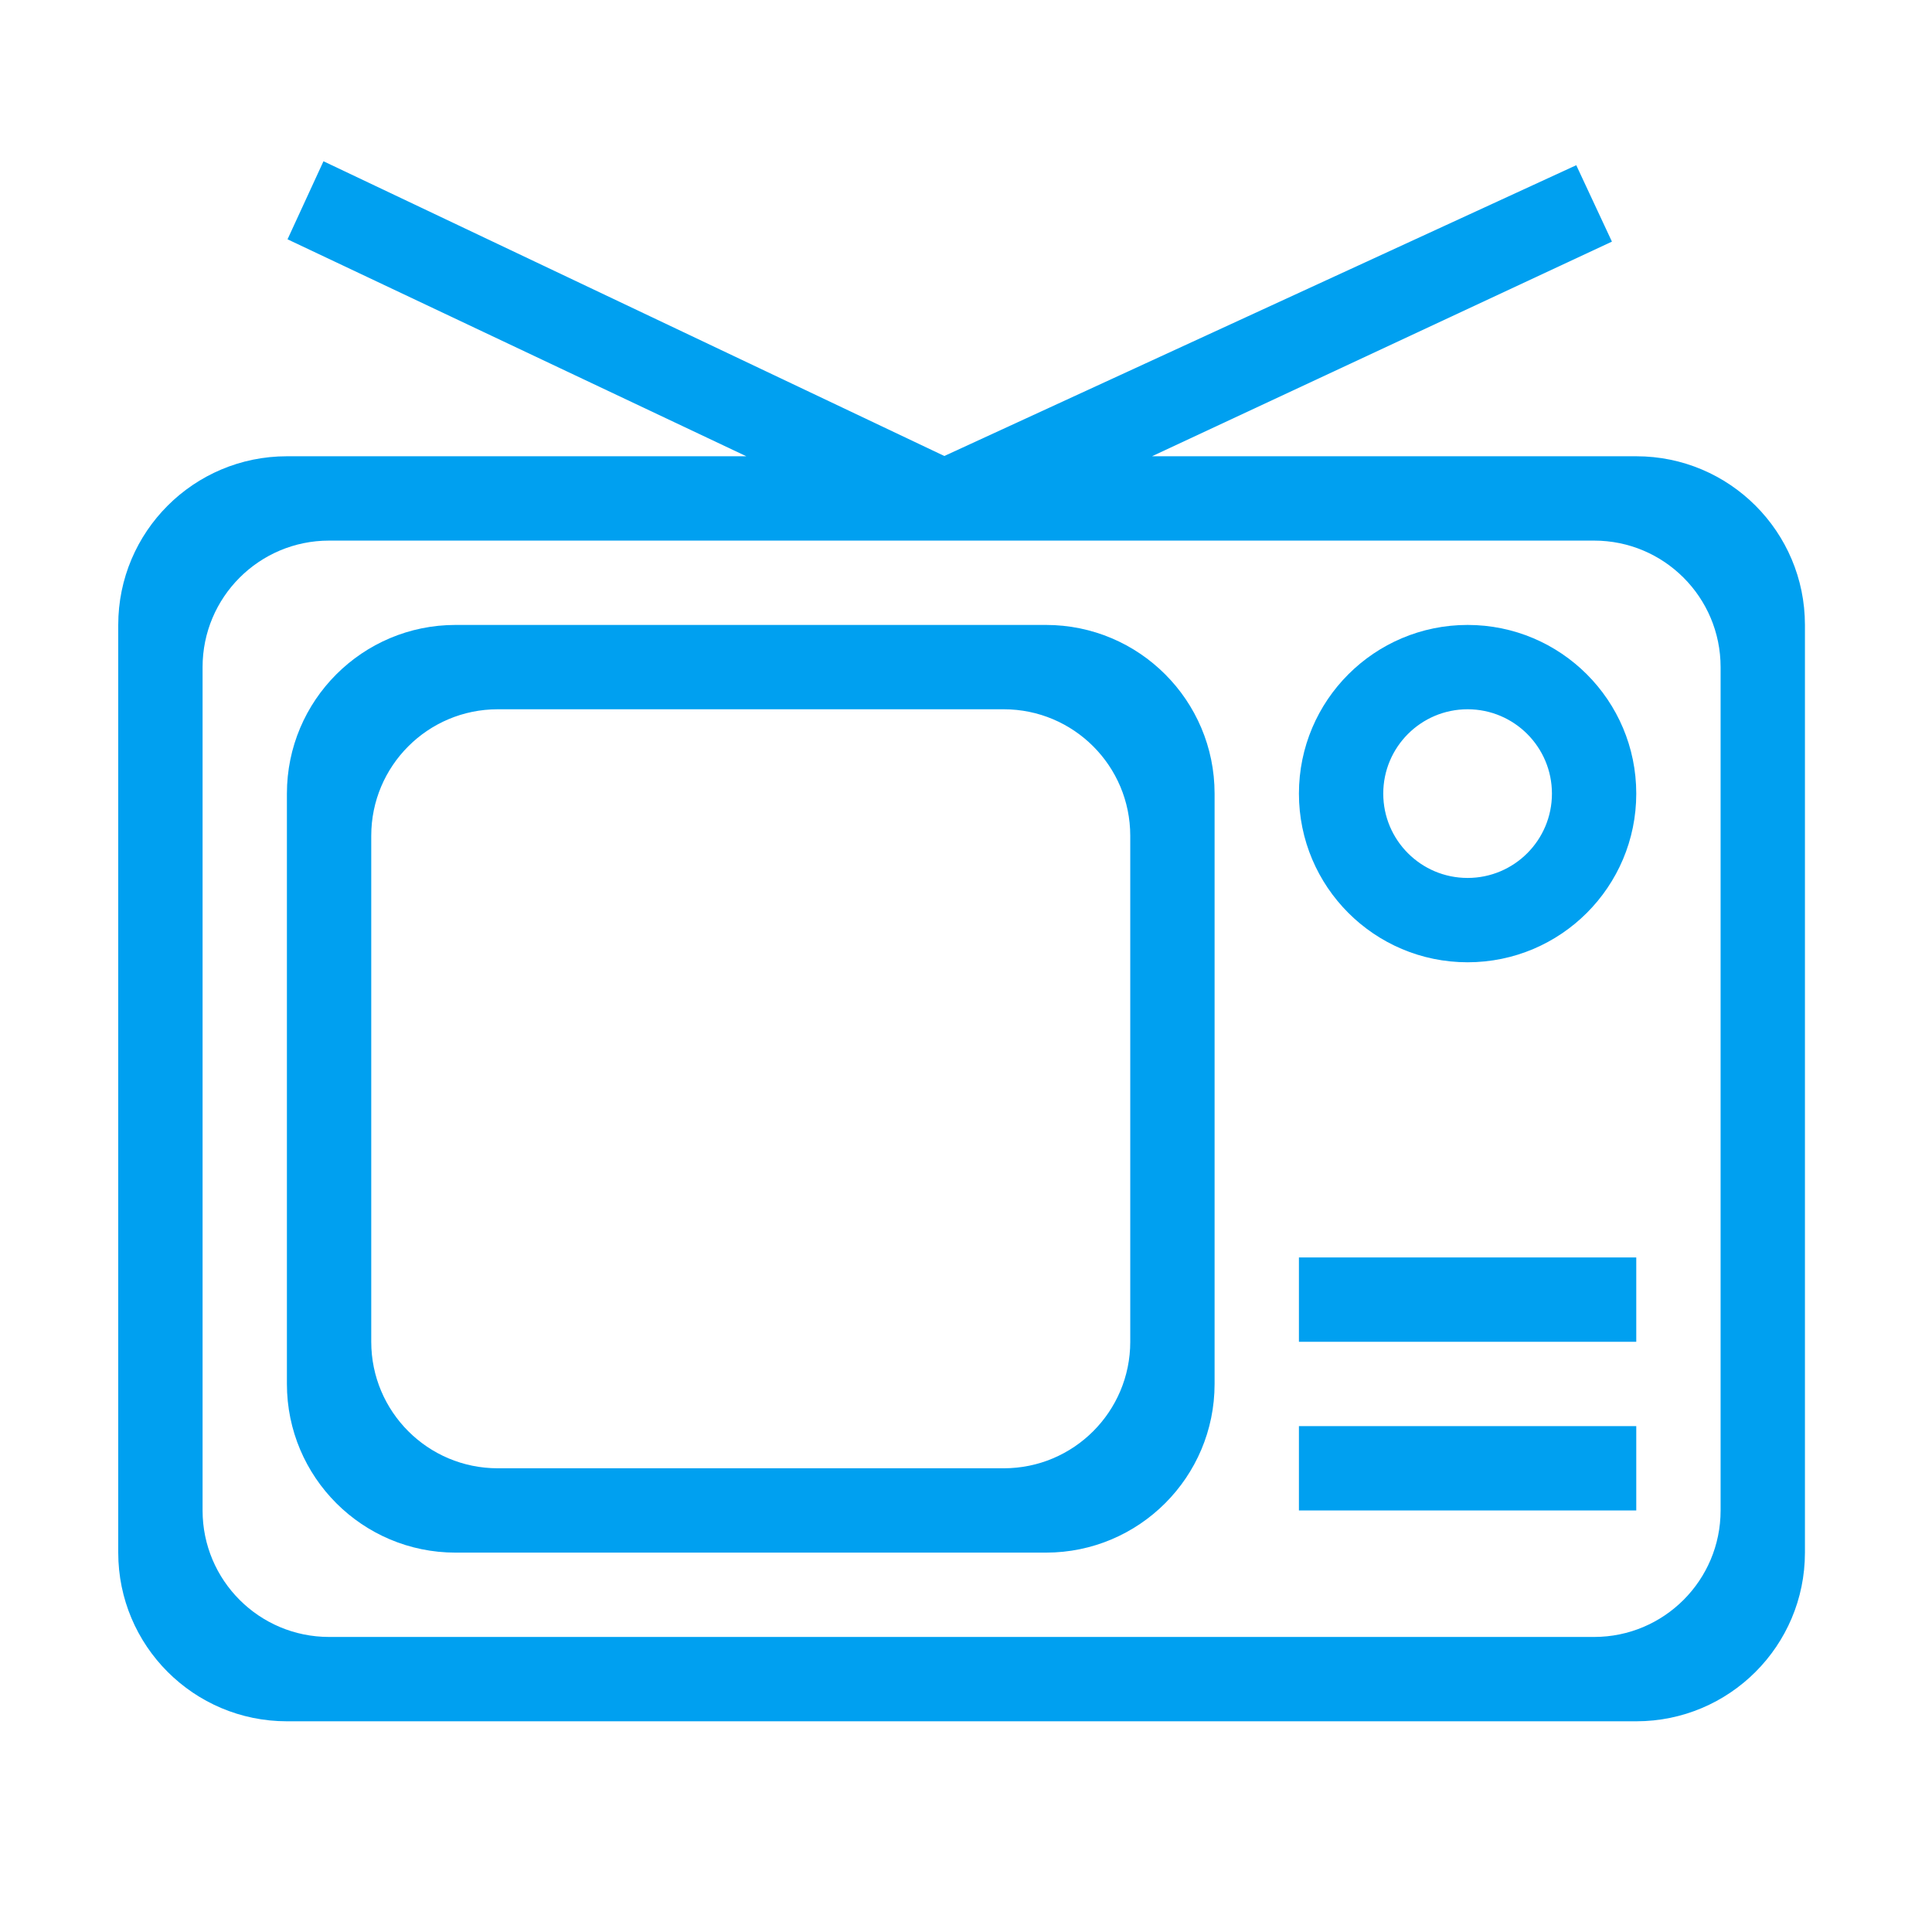 <?xml version="1.0" standalone="no"?><!DOCTYPE svg PUBLIC "-//W3C//DTD SVG 1.1//EN"
        "http://www.w3.org/Graphics/SVG/1.1/DTD/svg11.dtd">
<svg t="1627375899168" class="icon" viewBox="0 0 1024 1024" version="1.1" xmlns="http://www.w3.org/2000/svg" p-id="4128"
     xmlns:xlink="http://www.w3.org/1999/xlink" width="200" height="200">
    <defs>
        <style type="text/css">@font-face { font-family: feedback-iconfont; src:
            url("//at.alicdn.com/t/font_1031158_1uhr8ri0pk5.eot?#iefix") format("embedded-opentype"),
            url("//at.alicdn.com/t/font_1031158_1uhr8ri0pk5.woff2") format("woff2"),
            url("//at.alicdn.com/t/font_1031158_1uhr8ri0pk5.woff") format("woff"),
            url("//at.alicdn.com/t/font_1031158_1uhr8ri0pk5.ttf") format("truetype"),
            url("//at.alicdn.com/t/font_1031158_1uhr8ri0pk5.svg#iconfont") format("svg"); }
        </style>
    </defs>
    <path d="M867.254 241.83H610.586L854.357 128.071l-18.903-40.507L500.519 241.687 171.448 85.47l-19.051 41.367 243.178 114.994H152.066c-49.374 0-89.397 40.025-89.397 89.397V822.92c0 49.374 40.026 89.398 89.397 89.398H867.254c49.375 0 89.398-40.026 89.398-89.398V331.229c0-49.374-40.026-89.398-89.398-89.398z m-22.349 625.788H174.417c-37.03 0-67.048-30.018-67.048-67.049V353.579c0-37.03 30.018-67.049 67.048-67.049h670.488c37.03 0 67.048 30.018 67.048 67.049v446.99h0.001c0 37.031-30.018 67.049-67.049 67.049z"
          p-id="4129" fill="#00A0F0"></path>
    <path d="M554.361 331.229H241.465c-49.374 0-89.398 40.026-89.398 89.398v312.894c0 49.374 40.027 89.398 89.398 89.398h312.895c49.374 0 89.397-40.026 89.397-89.398V420.627c0.001-49.374-40.025-89.398-89.396-89.398z m-22.35 446.992h-268.197c-37.03 0-67.048-30.018-67.048-67.048V442.977c0-37.03 30.018-67.048 67.048-67.048h268.195c37.031 0 67.048 30.018 67.048 67.048v268.195h0.001c0 37.03-30.018 67.049-67.048 67.049zM777.856 510.026c49.373 0 89.397-40.025 89.397-89.397 0.001-49.375-40.025-89.398-89.397-89.398-49.374 0-89.397 40.026-89.397 89.398 0 49.373 40.025 89.397 89.397 89.397z m0-134.097c24.686 0 44.7 20.013 44.7 44.7 0.001 24.686-20.012 44.699-44.7 44.699-24.686 0-44.7-20.013-44.7-44.699 0-24.688 20.014-44.7 44.7-44.7zM688.458 755.872h178.797v44.698H688.458zM688.458 666.473h178.797v44.7H688.458z"
          p-id="4130" fill="#00A0F0"></path>
</svg>